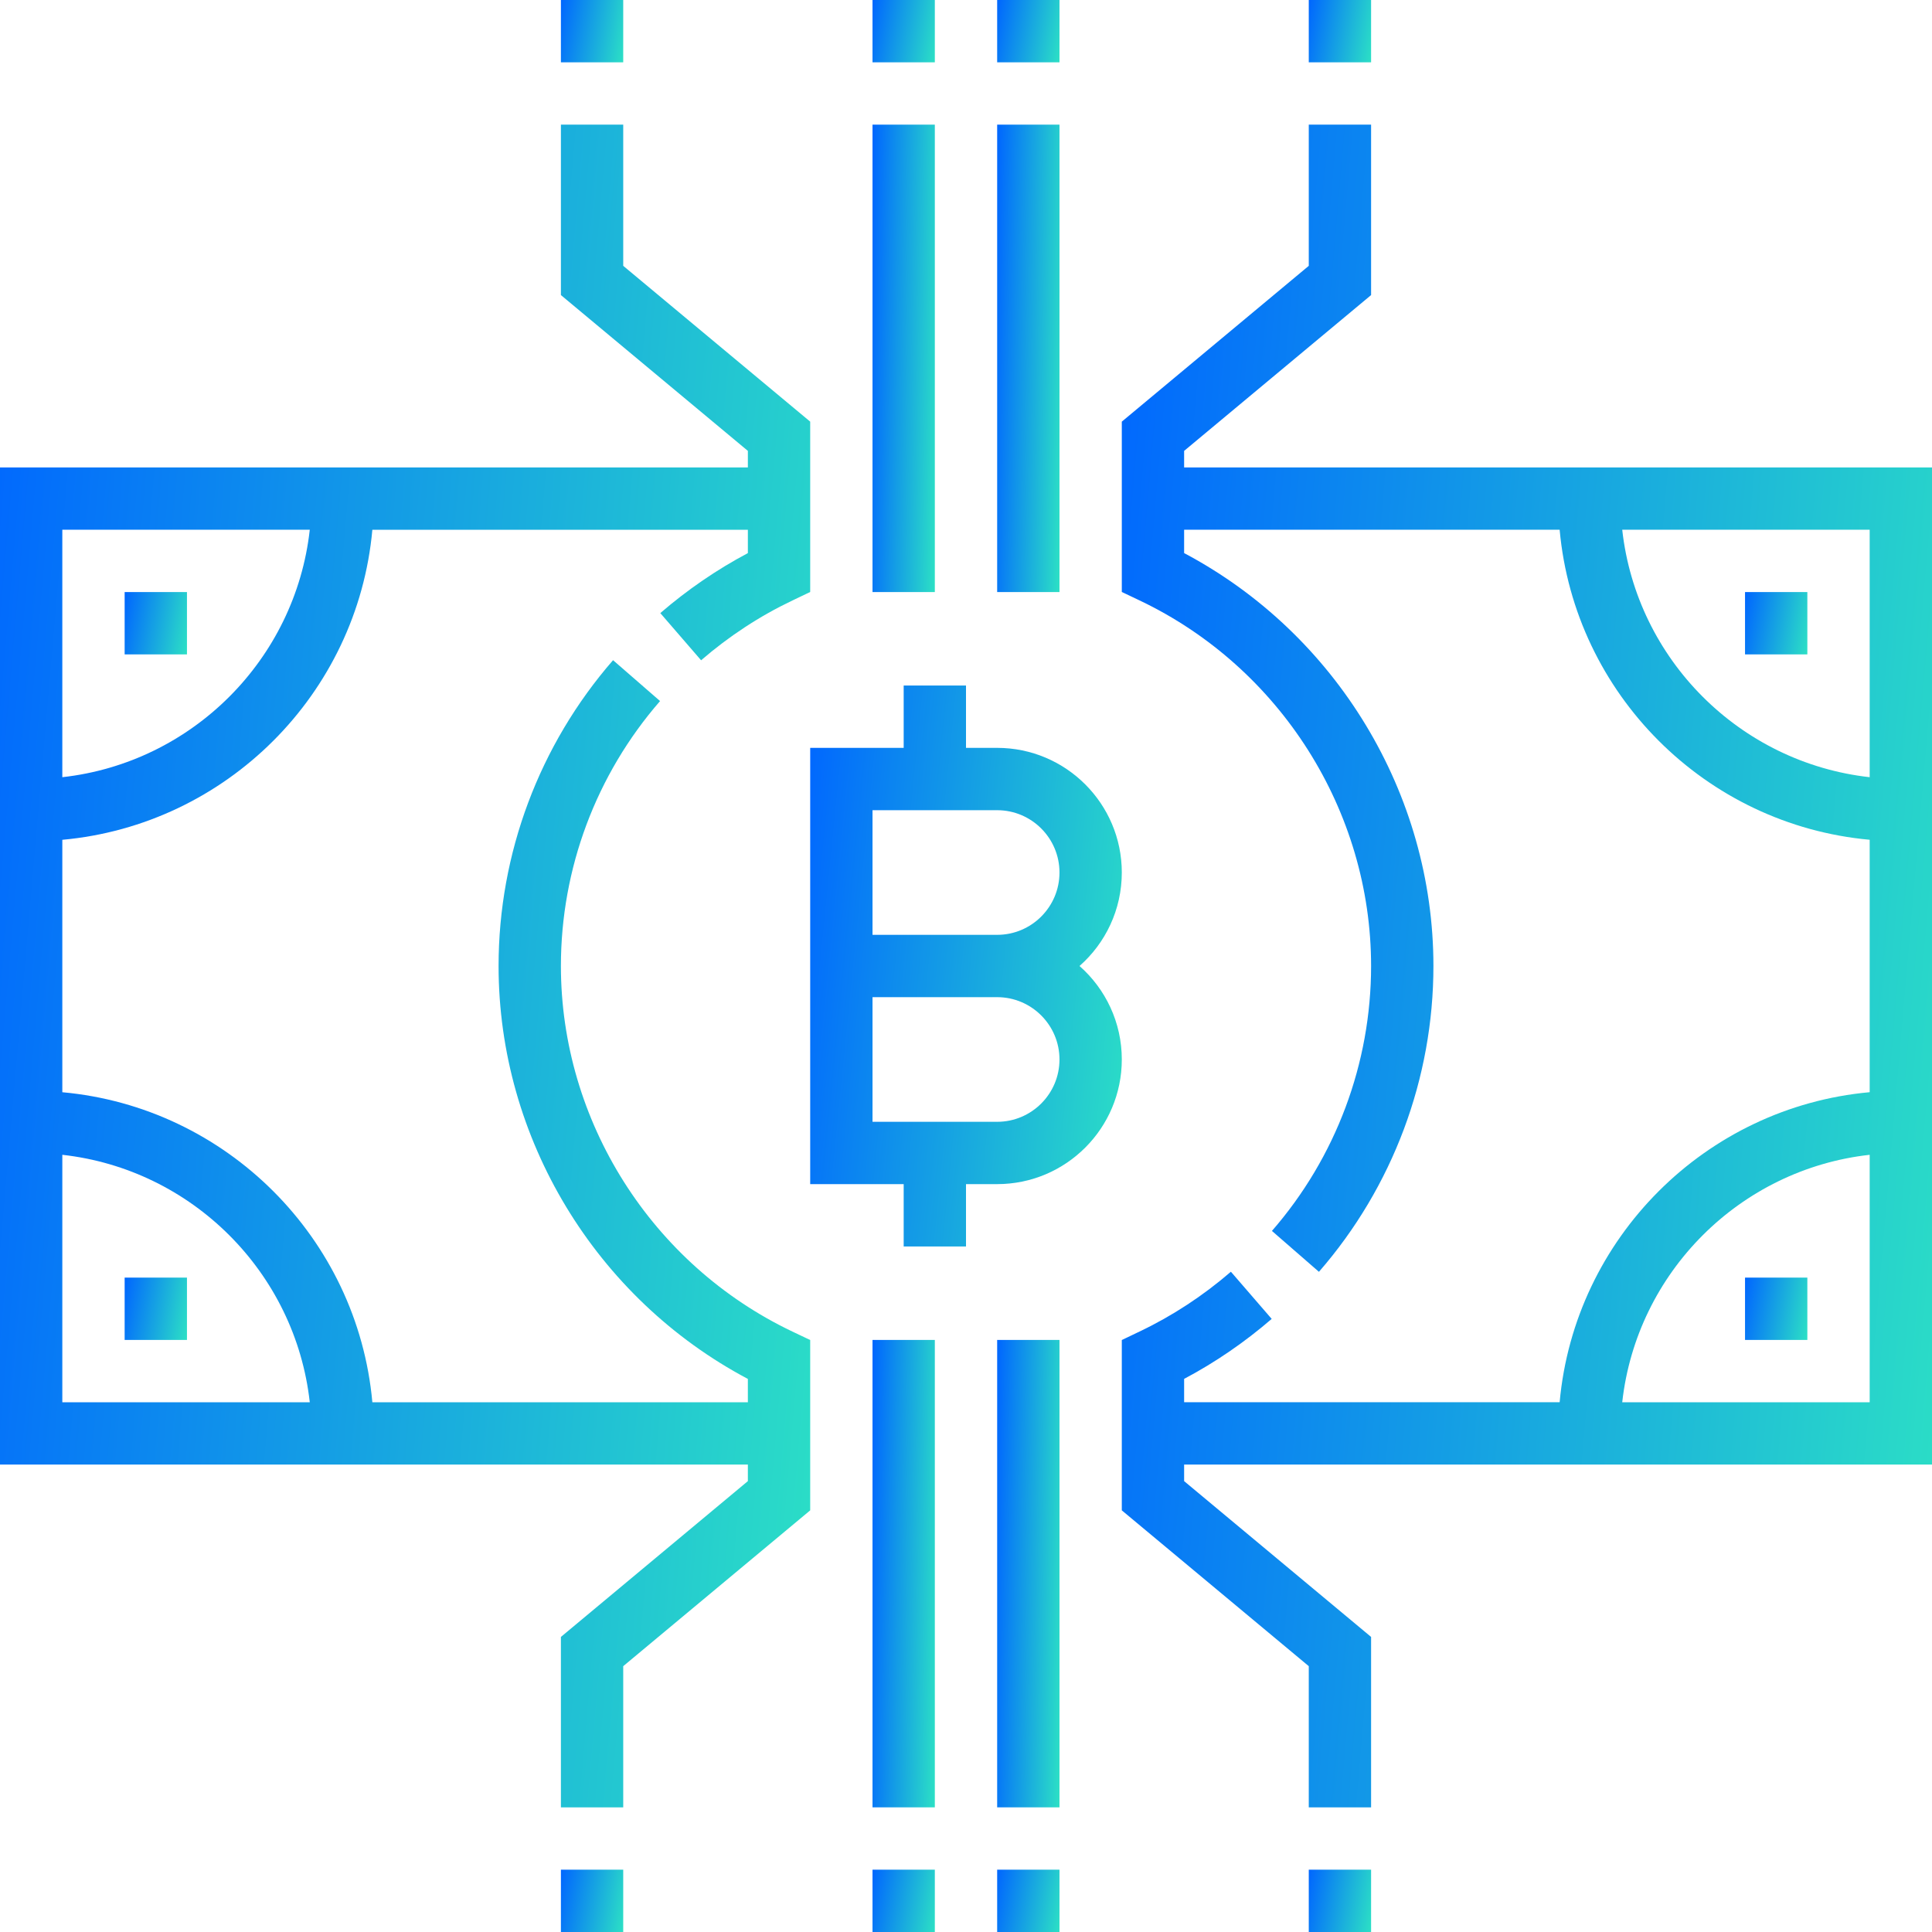 <svg width="160" height="160" viewBox="0 0 160 160" fill="none" xmlns="http://www.w3.org/2000/svg">
<path d="M89.401 80C91.549 78.109 92.903 75.336 92.903 72.258C92.903 66.565 88.274 61.935 82.581 61.935H80V56.774H74.839V61.935H67.097V98.064H74.839V103.226H80V98.064H82.581C88.274 98.064 92.903 93.435 92.903 87.742C92.903 84.663 91.549 81.891 89.401 80ZM82.581 92.903H72.258V82.581H82.581C85.427 82.581 87.742 84.895 87.742 87.742C87.742 90.588 85.427 92.903 82.581 92.903ZM82.581 77.419H72.258V67.097H82.581C85.427 67.097 87.742 69.412 87.742 72.258C87.742 75.105 85.427 77.419 82.581 77.419Z" fill="url(#paint0_linear)"/>
<path d="M72.258 0H77.419V5.161H72.258V0Z" fill="url(#paint1_linear)"/>
<path d="M72.258 10.322H77.419V49.032H72.258V10.322Z" fill="url(#paint2_linear)"/>
<path d="M82.581 0H87.742V5.161H82.581V0Z" fill="url(#paint3_linear)"/>
<path d="M82.581 10.322H87.742V49.032H82.581V10.322Z" fill="url(#paint4_linear)"/>
<path d="M46.452 0H51.613V5.161H46.452V0Z" fill="url(#paint5_linear)"/>
<path d="M108.387 0H113.548V5.161H108.387V0Z" fill="url(#paint6_linear)"/>
<path d="M82.581 154.839H87.742V160H82.581V154.839Z" fill="url(#paint7_linear)"/>
<path d="M82.581 110.968H87.742V149.677H82.581V110.968Z" fill="url(#paint8_linear)"/>
<path d="M72.258 154.839H77.419V160H72.258V154.839Z" fill="url(#paint9_linear)"/>
<path d="M72.258 110.968H77.419V149.677H72.258V110.968Z" fill="url(#paint10_linear)"/>
<path d="M108.387 154.839H113.548V160H108.387V154.839Z" fill="url(#paint11_linear)"/>
<path d="M46.452 154.839H51.613V160H46.452V154.839Z" fill="url(#paint12_linear)"/>
<path d="M46.452 80C46.452 71.938 49.367 64.144 54.664 58.059L50.771 54.674C44.658 61.696 41.29 70.694 41.29 80C41.29 94.279 49.34 107.525 61.935 114.196V116.129H30.837C29.606 102.534 18.756 91.685 5.161 90.454V69.549C18.756 68.315 29.606 57.468 30.837 43.873H61.935V45.806C59.357 47.174 56.924 48.841 54.684 50.774L58.062 54.681C60.372 52.686 62.916 51.019 65.626 49.729L67.097 49.025V34.918L51.613 22.015V10.322H46.452V24.437L61.935 37.34V38.71H0V121.29H61.935V122.66L46.452 135.563V149.677H51.613V137.985L67.097 125.082V110.975L65.626 110.276C53.977 104.733 46.452 92.849 46.452 80ZM25.654 43.871C24.459 54.619 15.91 63.169 5.161 64.364V43.871H25.654ZM5.161 95.636C15.91 96.831 24.459 105.38 25.654 116.129H5.161V95.636Z" fill="url(#paint13_linear)"/>
<path d="M160 121.29V38.71H98.064V37.34L113.548 24.437V10.322H108.387V22.015L92.903 34.918V49.025L94.374 49.724C106.023 55.267 113.548 67.151 113.548 80C113.548 88.062 110.633 95.856 105.336 101.94L109.229 105.326C115.341 98.304 118.71 89.306 118.71 80C118.71 65.721 110.66 52.475 98.064 45.804V43.871H129.163C130.397 57.466 141.244 68.315 154.839 69.546V90.451C141.244 91.685 130.394 102.531 129.163 116.126H98.064V114.193C100.643 112.826 103.076 111.159 105.316 109.226L101.938 105.319C99.628 107.313 97.084 108.981 94.374 110.271L92.903 110.975V125.082L108.387 137.985V149.677H113.548V135.563L98.064 122.66V121.29H160ZM134.346 43.871H154.839V64.364C144.09 63.169 135.541 54.619 134.346 43.871ZM154.839 95.636V116.129H134.346C135.541 105.38 144.09 96.831 154.839 95.636Z" fill="url(#paint14_linear)"/>
<path d="M10.323 49.032H15.484V54.194H10.323V49.032Z" fill="url(#paint15_linear)"/>
<path d="M144.516 49.032H149.677V54.194H144.516V49.032Z" fill="url(#paint16_linear)"/>
<path d="M10.323 105.806H15.484V110.968H10.323V105.806Z" fill="url(#paint17_linear)"/>
<path d="M144.516 105.806H149.677V110.968H144.516V105.806Z" fill="url(#paint18_linear)"/>
<defs>
<linearGradient id="paint0_linear" x1="67.097" y1="56.774" x2="97.254" y2="59.795" gradientUnits="userSpaceOnUse">
<stop stop-color="#0066FF"/>
<stop offset="1" stop-color="#2CE0C5"/>
</linearGradient>
<linearGradient id="paint1_linear" x1="72.258" y1="0" x2="78.158" y2="1.064" gradientUnits="userSpaceOnUse">
<stop stop-color="#0066FF"/>
<stop offset="1" stop-color="#2CE0C5"/>
</linearGradient>
<linearGradient id="paint2_linear" x1="72.258" y1="10.322" x2="78.347" y2="10.469" gradientUnits="userSpaceOnUse">
<stop stop-color="#0066FF"/>
<stop offset="1" stop-color="#2CE0C5"/>
</linearGradient>
<linearGradient id="paint3_linear" x1="82.581" y1="0" x2="88.481" y2="1.064" gradientUnits="userSpaceOnUse">
<stop stop-color="#0066FF"/>
<stop offset="1" stop-color="#2CE0C5"/>
</linearGradient>
<linearGradient id="paint4_linear" x1="82.581" y1="10.322" x2="88.669" y2="10.469" gradientUnits="userSpaceOnUse">
<stop stop-color="#0066FF"/>
<stop offset="1" stop-color="#2CE0C5"/>
</linearGradient>
<linearGradient id="paint5_linear" x1="46.452" y1="0" x2="52.352" y2="1.064" gradientUnits="userSpaceOnUse">
<stop stop-color="#0066FF"/>
<stop offset="1" stop-color="#2CE0C5"/>
</linearGradient>
<linearGradient id="paint6_linear" x1="108.387" y1="0" x2="114.287" y2="1.064" gradientUnits="userSpaceOnUse">
<stop stop-color="#0066FF"/>
<stop offset="1" stop-color="#2CE0C5"/>
</linearGradient>
<linearGradient id="paint7_linear" x1="82.581" y1="154.839" x2="88.481" y2="155.903" gradientUnits="userSpaceOnUse">
<stop stop-color="#0066FF"/>
<stop offset="1" stop-color="#2CE0C5"/>
</linearGradient>
<linearGradient id="paint8_linear" x1="82.581" y1="110.968" x2="88.669" y2="111.114" gradientUnits="userSpaceOnUse">
<stop stop-color="#0066FF"/>
<stop offset="1" stop-color="#2CE0C5"/>
</linearGradient>
<linearGradient id="paint9_linear" x1="72.258" y1="154.839" x2="78.158" y2="155.903" gradientUnits="userSpaceOnUse">
<stop stop-color="#0066FF"/>
<stop offset="1" stop-color="#2CE0C5"/>
</linearGradient>
<linearGradient id="paint10_linear" x1="72.258" y1="110.968" x2="78.347" y2="111.114" gradientUnits="userSpaceOnUse">
<stop stop-color="#0066FF"/>
<stop offset="1" stop-color="#2CE0C5"/>
</linearGradient>
<linearGradient id="paint11_linear" x1="108.387" y1="154.839" x2="114.287" y2="155.903" gradientUnits="userSpaceOnUse">
<stop stop-color="#0066FF"/>
<stop offset="1" stop-color="#2CE0C5"/>
</linearGradient>
<linearGradient id="paint12_linear" x1="46.452" y1="154.839" x2="52.352" y2="155.903" gradientUnits="userSpaceOnUse">
<stop stop-color="#0066FF"/>
<stop offset="1" stop-color="#2CE0C5"/>
</linearGradient>
<linearGradient id="paint13_linear" x1="0" y1="10.322" x2="78.604" y2="17.148" gradientUnits="userSpaceOnUse">
<stop stop-color="#0066FF"/>
<stop offset="1" stop-color="#2CE0C5"/>
</linearGradient>
<linearGradient id="paint14_linear" x1="92.903" y1="10.322" x2="171.507" y2="17.148" gradientUnits="userSpaceOnUse">
<stop stop-color="#0066FF"/>
<stop offset="1" stop-color="#2CE0C5"/>
</linearGradient>
<linearGradient id="paint15_linear" x1="10.323" y1="49.032" x2="16.223" y2="50.096" gradientUnits="userSpaceOnUse">
<stop stop-color="#0066FF"/>
<stop offset="1" stop-color="#2CE0C5"/>
</linearGradient>
<linearGradient id="paint16_linear" x1="144.516" y1="49.032" x2="150.416" y2="50.096" gradientUnits="userSpaceOnUse">
<stop stop-color="#0066FF"/>
<stop offset="1" stop-color="#2CE0C5"/>
</linearGradient>
<linearGradient id="paint17_linear" x1="10.323" y1="105.806" x2="16.223" y2="106.87" gradientUnits="userSpaceOnUse">
<stop stop-color="#0066FF"/>
<stop offset="1" stop-color="#2CE0C5"/>
</linearGradient>
<linearGradient id="paint18_linear" x1="144.516" y1="105.806" x2="150.416" y2="106.87" gradientUnits="userSpaceOnUse">
<stop stop-color="#0066FF"/>
<stop offset="1" stop-color="#2CE0C5"/>
</linearGradient>
</defs>
</svg>
